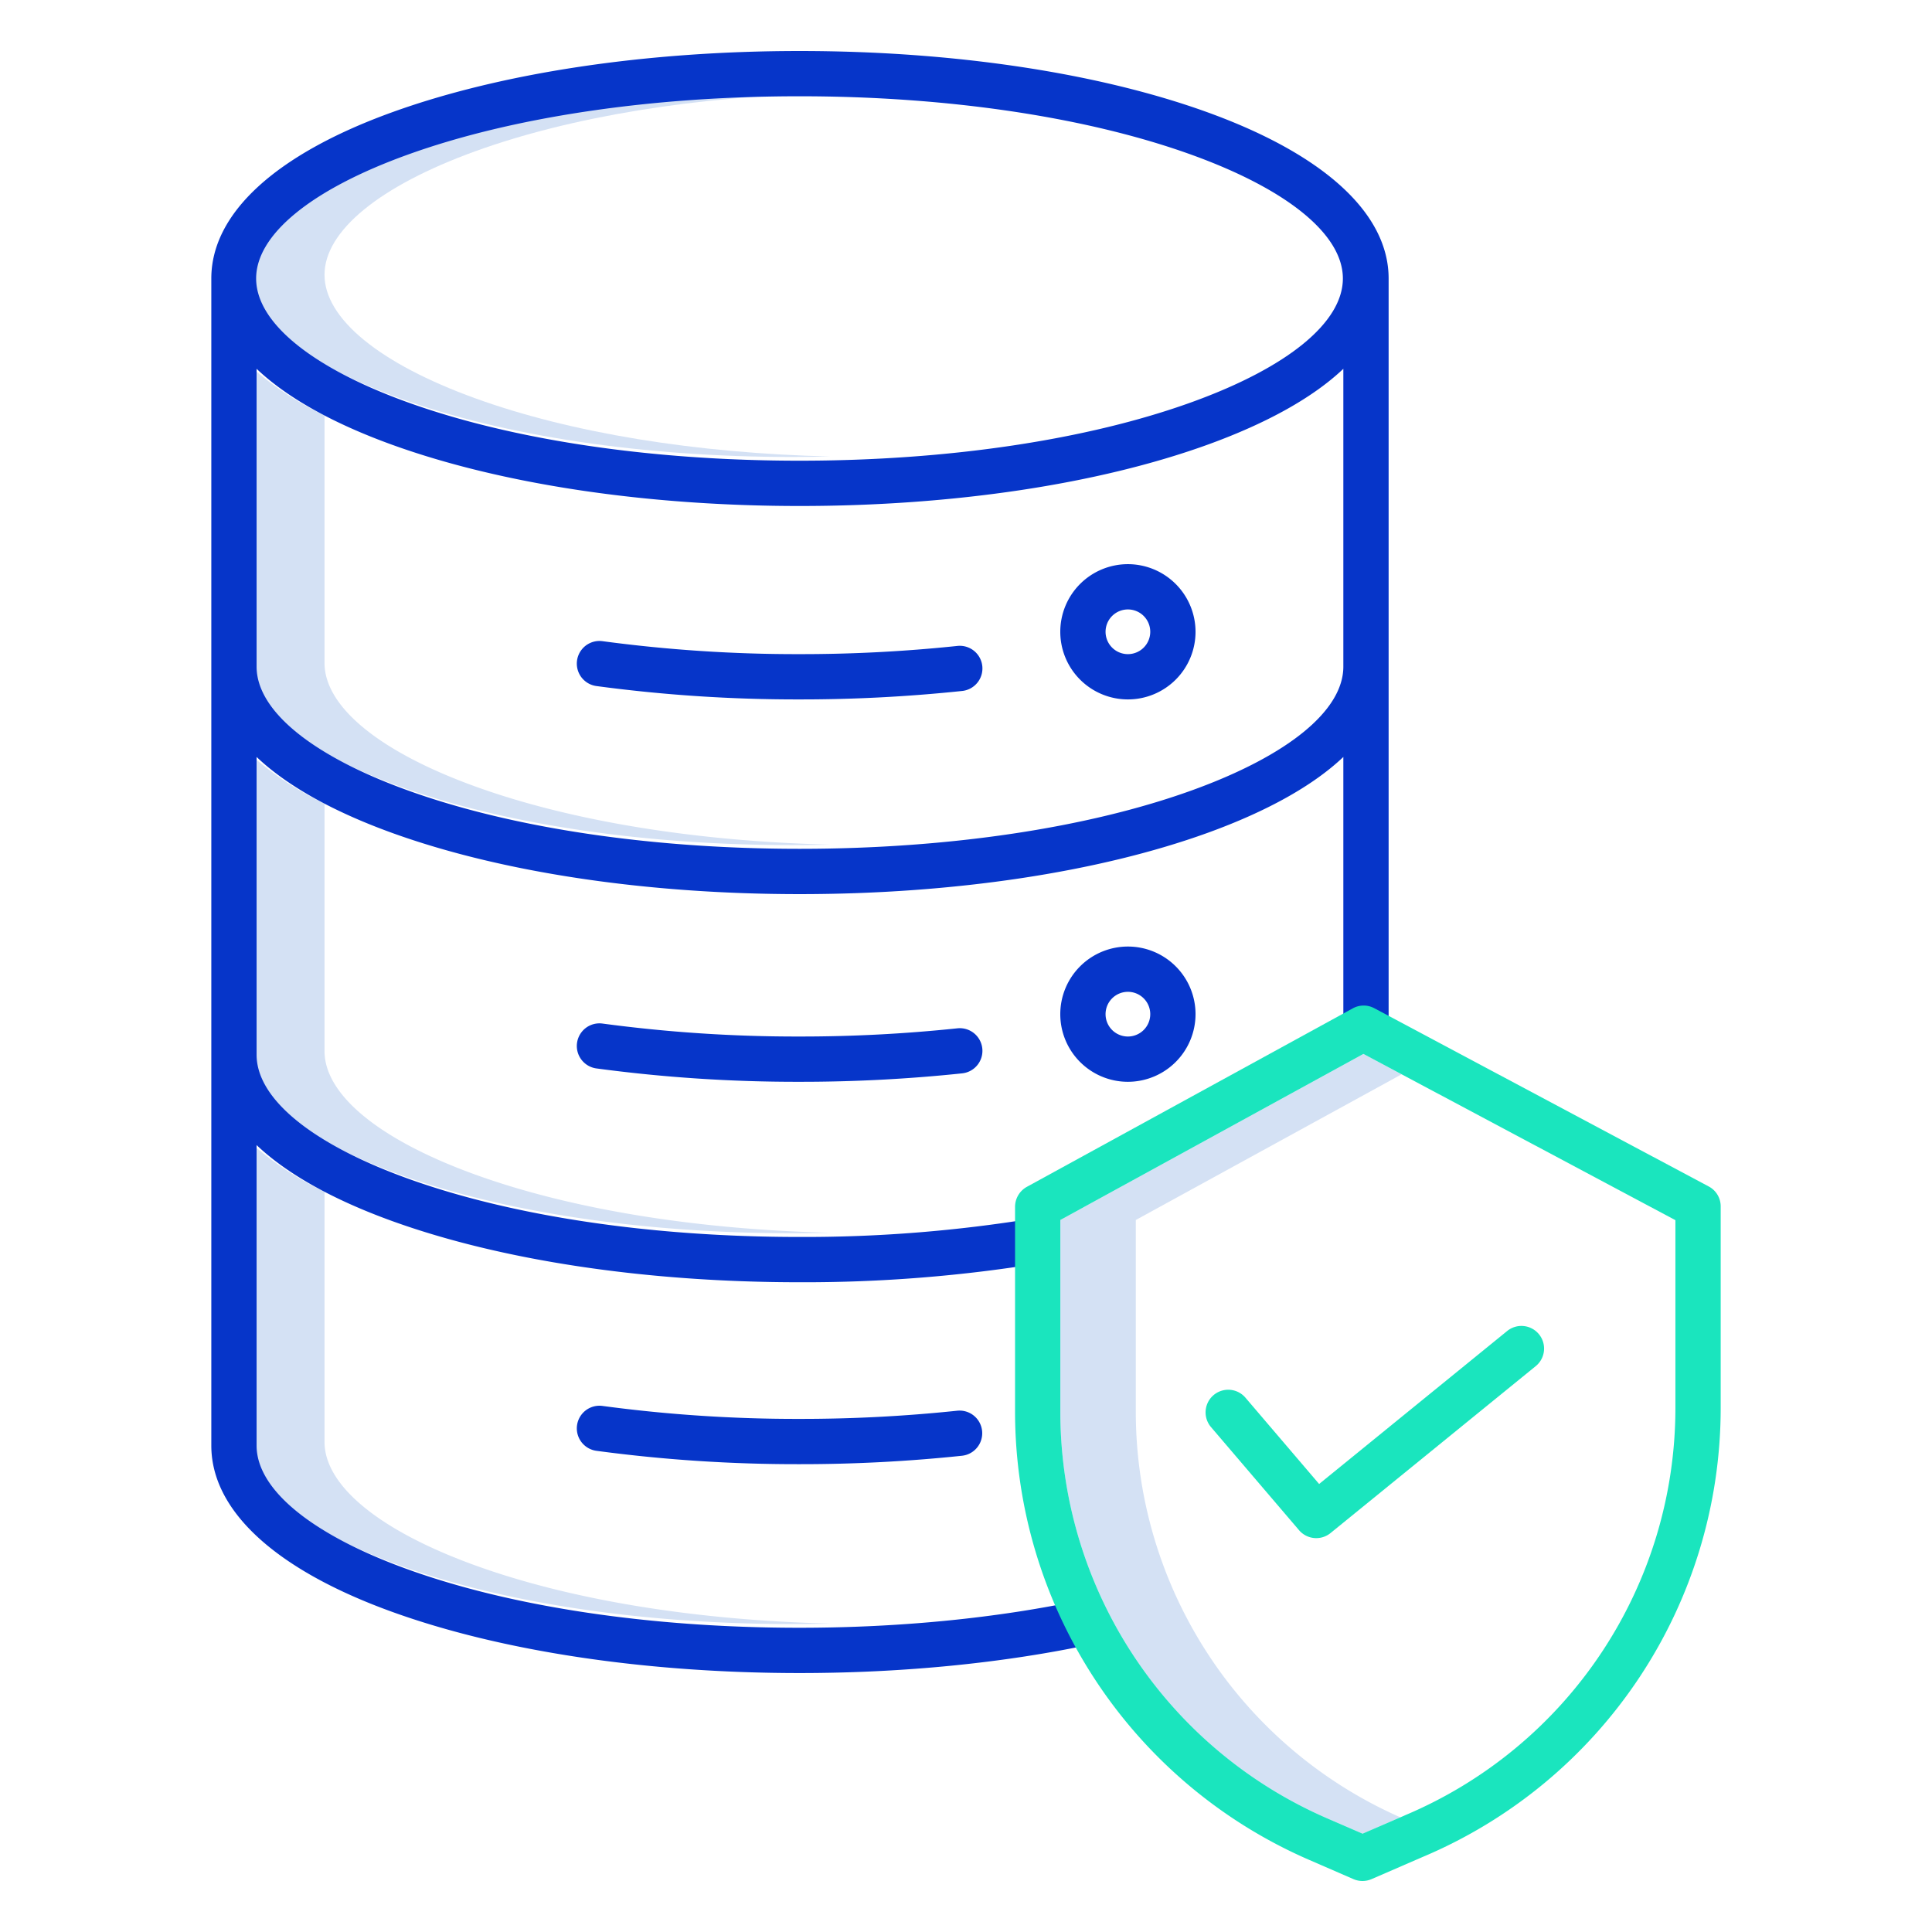 <?xml version="1.0"?>
<svg xmlns="http://www.w3.org/2000/svg" id="Layer_1" data-name="Layer 1" viewBox="0 0 512 512" width="512" height="512"><title>Database Security</title><path d="M125.976,105.565C100.571,96.371,86,84.437,86,72.821s14.571-23.549,39.976-32.743C151.31,30.909,184.394,25.523,220,24.67c-3.316-.08-6.645-.134-10-.134-39.388,0-76.331,5.519-104.024,15.542C80.571,49.272,66,61.207,66,72.821s14.571,23.55,39.976,32.744c27.693,10.022,64.636,15.542,104.024,15.542,3.355,0,6.684-.055,10-.134C184.393,120.119,151.31,114.734,125.976,105.565Z" style="fill:#d4e1f4"/><path d="M125.97,208.43C100.568,199.238,86,187.3,86,175.679V110.1A84.224,84.224,0,0,1,66,96.752v78.927c0,11.622,14.568,23.559,39.97,32.751C133.656,218.447,170.6,223.964,210,223.964c3.355,0,6.685-.054,10-.134C184.384,222.977,151.3,217.594,125.97,208.43Z" style="fill:#d4e1f4"/><path d="M125.97,311.287C100.568,302.1,86,290.158,86,278.536V212.971a84.2,84.2,0,0,1-20-13.353v78.918c0,11.622,14.568,23.559,39.97,32.751C133.656,321.3,170.6,326.821,210,326.821q5.133,0,10.217-.128C184.518,325.857,151.349,320.47,125.97,311.287Z" style="fill:#d4e1f4"/><path d="M125.97,414.858C100.568,405.667,86,393.729,86,382.107V315.828a84.2,84.2,0,0,1-20-13.353v79.632c0,11.622,14.568,23.56,39.97,32.751C133.656,424.876,170.6,430.393,210,430.393q5.149,0,10.248-.127C184.537,429.432,151.357,424.044,125.97,414.858Z" style="fill:#d4e1f4"/><path d="M301,374.3V323.309L371.453,284.7l-10.141-5.4L281,323.309V374.3a117.494,117.494,0,0,0,70.455,107.469l9.642,4.172,10.016-4.33A117.488,117.488,0,0,1,301,374.3Z" style="fill:#d4e1f4"/><path d="M320.047,29.776c-28.969-10.484-67.393-16.258-108.138-16.258s-79.093,5.774-108.063,16.258C72.963,40.953,56,56.589,56,73.8V383.089c0,17.223,16.946,32.861,47.826,44.035,28.962,10.48,67.327,16.251,108.083,16.251,27.428,0,54.325-2.67,77.81-7.723l-2.531-11.732c-22.67,4.877-48.713,7.455-75.306,7.455-39.4,0-76.285-5.517-103.971-15.535C82.509,406.649,68,394.711,68,383.089V303.457c8,7.6,20.149,14.423,35.826,20.1,28.962,10.479,67.327,16.251,108.083,16.251a387.808,387.808,0,0,0,64.659-5.2l-2.016-11.831a376,376,0,0,1-62.67,5.031c-39.4,0-76.285-5.517-103.971-15.535C82.509,303.078,68,291.14,68,279.518V200.6c8,7.6,20.149,14.422,35.826,20.1,28.962,10.48,67.327,16.251,108.083,16.251s79.2-5.771,108.159-16.251C335.745,215.022,348,208.2,356,200.6V273h12V73.8C368,56.589,350.931,40.953,320.047,29.776Zm-4.078,179.636c-27.686,10.017-64.661,15.534-104.06,15.534s-76.3-5.517-103.984-15.534C82.523,200.22,68,188.283,68,176.661V97.734c8,7.6,20.151,14.422,35.831,20.1,28.97,10.484,67.333,16.258,108.078,16.258s79.184-5.774,108.153-16.258c15.68-5.675,27.938-12.5,35.938-20.1v78.927C356,188.283,341.371,200.22,315.969,209.412ZM315.9,106.547c-27.694,10.023-64.637,15.542-104.025,15.542s-76.33-5.519-104.024-15.542C82.449,97.353,67.878,85.418,67.878,73.8s14.571-23.55,39.976-32.744c27.693-10.022,64.637-15.542,104.024-15.542S288.209,31.038,315.9,41.06c25.4,9.194,39.975,21.128,39.975,32.744S341.308,97.353,315.9,106.547Z" style="fill:#0635c9"/><path d="M253.659,171.186a396.222,396.222,0,0,1-41.781,2.167,386.879,386.879,0,0,1-52.2-3.433,6,6,0,1,0-1.626,11.89,398.984,398.984,0,0,0,53.829,3.543,408.212,408.212,0,0,0,43.052-2.235,6,6,0,1,0-1.271-11.932Z" style="fill:#0635c9"/><path d="M298.907,149.509a17.922,17.922,0,1,0,17.922,17.922A17.942,17.942,0,0,0,298.907,149.509Zm0,23.844a5.922,5.922,0,1,1,5.922-5.922A5.928,5.928,0,0,1,298.907,173.353Z" style="fill:#0635c9"/><path d="M253.659,272.521a396.547,396.547,0,0,1-41.781,2.167,386.824,386.824,0,0,1-52.2-3.433,6,6,0,1,0-1.626,11.89,398.918,398.918,0,0,0,53.829,3.543,408.269,408.269,0,0,0,43.052-2.235,6,6,0,1,0-1.271-11.932Z" style="fill:#0635c9"/><path d="M316.829,268.766a17.922,17.922,0,1,0-17.922,17.922A17.942,17.942,0,0,0,316.829,268.766Zm-17.922,5.922a5.922,5.922,0,1,1,5.922-5.922A5.928,5.928,0,0,1,298.907,274.688Z" style="fill:#0635c9"/><path d="M253.659,373.855a396.278,396.278,0,0,1-41.781,2.167,386.716,386.716,0,0,1-52.2-3.433,6,6,0,1,0-1.626,11.89,398.984,398.984,0,0,0,53.829,3.543,408.272,408.272,0,0,0,43.052-2.234,6,6,0,0,0-1.271-11.933Z" style="fill:#0635c9"/><path d="M346.657,492.764l12.009,5.218a6.064,6.064,0,0,0,4.8.008l13.429-5.823A129.127,129.127,0,0,0,456,373.072V319.755a5.943,5.943,0,0,0-3.117-5.3L364.2,267.187a5.967,5.967,0,0,0-5.691.033l-86.325,47.273A6.063,6.063,0,0,0,269,319.755V374.3A129.506,129.506,0,0,0,346.657,492.764ZM281,323.309,361.312,279.3,444,323.356v49.716a117.153,117.153,0,0,1-71.79,108.052c-.014,0,0,.011-.011.018l-11.1,4.8-9.642-4.172A117.5,117.5,0,0,1,281,374.3Z" style="fill:#1ae5be"/><path d="M344.259,405.516a6,6,0,0,0,8.35.758l54.333-44.2a6,6,0,1,0-7.573-9.308l-49.788,40.506L330.056,370.4a6,6,0,0,0-9.126,7.793Z" style="fill:#1ae5be"/></svg>
